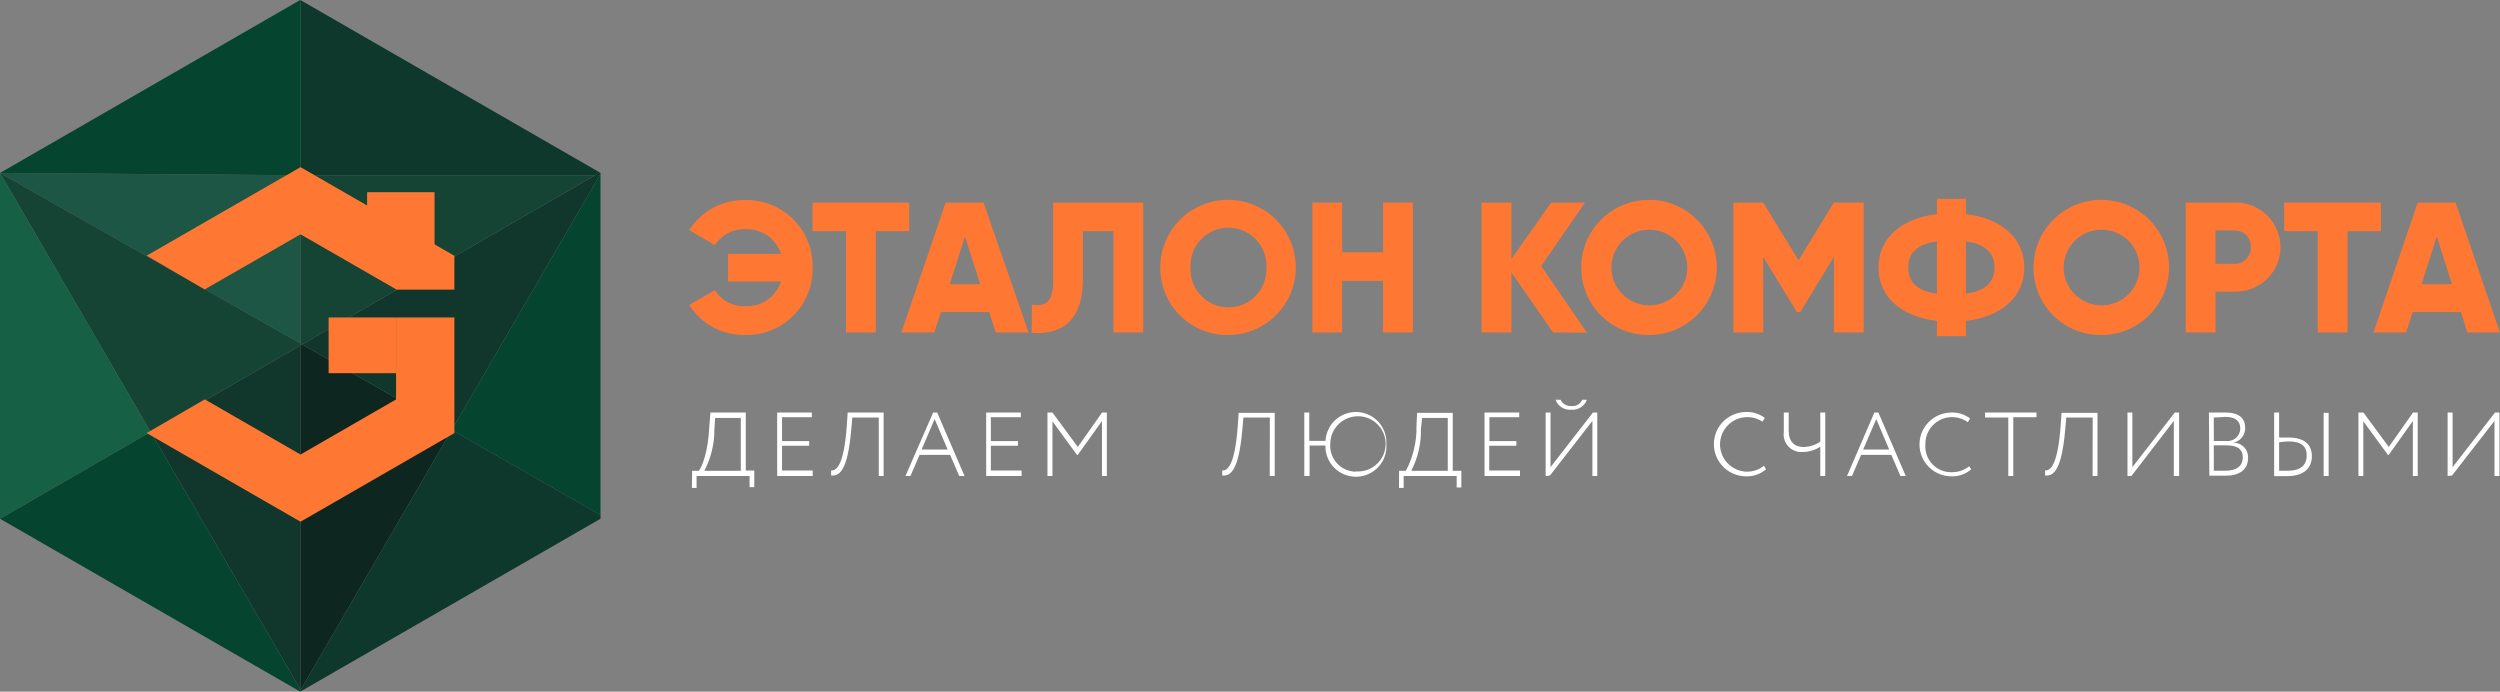 <svg width="253" height="70" viewBox="0 0 253 70" fill="none" xmlns="http://www.w3.org/2000/svg">
<rect x="0" y="0" width="253" height="70" fill="#808080" stroke="none"/>
<g clip-path="url(#clip0_427_526)">
<path d="M82.233 27.073C82.255 27.977 82.093 28.876 81.756 29.715C81.419 30.554 80.915 31.317 80.273 31.955C79.632 32.594 78.867 33.096 78.025 33.431C77.183 33.766 76.282 33.926 75.376 33.903C74.256 33.921 73.15 33.651 72.165 33.118C71.18 32.586 70.349 31.809 69.753 30.863L72.35 29.364C72.666 29.881 73.116 30.303 73.652 30.588C74.188 30.872 74.791 31.008 75.398 30.98C76.196 31.027 76.987 30.808 77.645 30.356C78.304 29.904 78.793 29.246 79.035 28.486H73.67V25.692H79.035C78.793 24.932 78.304 24.274 77.645 23.822C76.987 23.37 76.196 23.151 75.398 23.198C74.791 23.172 74.189 23.308 73.653 23.592C73.117 23.876 72.667 24.298 72.35 24.814L69.753 23.283C70.354 22.337 71.189 21.56 72.177 21.028C73.165 20.495 74.274 20.225 75.398 20.243C76.302 20.223 77.201 20.385 78.04 20.721C78.88 21.058 79.642 21.56 80.281 22.198C80.92 22.837 81.422 23.598 81.758 24.436C82.094 25.274 82.255 26.171 82.233 27.073V27.073Z" fill="#FF7833"/>
<path d="M92.01 23.39H88.629V33.646H85.614V23.39H82.233V20.5H92.01V23.39Z" fill="#FF7833"/>
<path d="M100.112 31.58H95.219L94.553 33.646H91.216L95.701 20.5H99.532L104.093 33.646H100.767L100.112 31.58ZM99.2 28.764L97.655 23.936L96.109 28.764H99.2Z" fill="#FF7833"/>
<path d="M104.436 30.83C105.789 31.034 106.583 30.616 106.583 28.422V20.5H115.694V33.646H112.678V23.39H109.587V28.315C109.587 33.004 106.819 33.903 104.394 33.667L104.436 30.83Z" fill="#FF7833"/>
<path d="M117.422 27.073C117.419 25.719 117.82 24.395 118.573 23.269C119.325 22.142 120.396 21.264 121.65 20.744C122.903 20.225 124.283 20.089 125.614 20.353C126.945 20.616 128.168 21.268 129.128 22.225C130.087 23.183 130.741 24.402 131.005 25.73C131.269 27.058 131.132 28.435 130.612 29.685C130.092 30.935 129.211 32.004 128.082 32.754C126.953 33.505 125.625 33.905 124.268 33.903C123.367 33.91 122.474 33.738 121.64 33.397C120.806 33.057 120.048 32.554 119.411 31.918C118.774 31.283 118.27 30.527 117.928 29.695C117.587 28.863 117.414 27.972 117.422 27.073V27.073ZM128.153 27.073C128.18 26.553 128.102 26.034 127.921 25.545C127.741 25.057 127.463 24.611 127.104 24.233C126.745 23.856 126.313 23.555 125.833 23.349C125.354 23.144 124.838 23.038 124.316 23.038C123.795 23.038 123.279 23.144 122.799 23.349C122.32 23.555 121.888 23.856 121.529 24.233C121.17 24.611 120.892 25.057 120.712 25.545C120.531 26.034 120.452 26.553 120.48 27.073C120.452 27.593 120.531 28.112 120.712 28.601C120.892 29.089 121.17 29.535 121.529 29.913C121.888 30.29 122.32 30.591 122.799 30.796C123.279 31.002 123.795 31.108 124.316 31.108C124.838 31.108 125.354 31.002 125.833 30.796C126.313 30.591 126.745 30.29 127.104 29.913C127.463 29.535 127.741 29.089 127.921 28.601C128.102 28.112 128.18 27.593 128.153 27.073V27.073Z" fill="#FF7833"/>
<path d="M142.983 20.5V33.646H139.968V28.422H135.826V33.646H132.821V20.5H135.826V25.531H139.968V20.5H142.983Z" fill="#FF7833"/>
<path d="M157.17 33.646L152.952 27.565V33.646H149.937V20.5H152.952V26.206L156.977 20.5H160.4L155.968 26.923L160.593 33.667L157.17 33.646Z" fill="#FF7833"/>
<path d="M160.025 27.073C160.023 25.72 160.423 24.396 161.175 23.27C161.927 22.143 162.997 21.265 164.25 20.745C165.503 20.226 166.882 20.089 168.213 20.352C169.544 20.615 170.767 21.265 171.727 22.221C172.687 23.178 173.341 24.397 173.607 25.724C173.872 27.051 173.737 28.427 173.218 29.677C172.7 30.928 171.821 31.997 170.693 32.749C169.565 33.501 168.239 33.903 166.882 33.903C165.98 33.911 165.085 33.741 164.25 33.401C163.415 33.06 162.656 32.558 162.018 31.922C161.379 31.286 160.874 30.53 160.532 29.698C160.19 28.865 160.017 27.973 160.025 27.073ZM170.756 27.073C170.756 26.056 170.351 25.082 169.631 24.363C168.91 23.644 167.933 23.241 166.914 23.241C165.895 23.241 164.918 23.644 164.198 24.363C163.477 25.082 163.072 26.056 163.072 27.073C163.072 28.089 163.477 29.064 164.198 29.783C164.918 30.502 165.895 30.905 166.914 30.905C167.933 30.905 168.91 30.502 169.631 29.783C170.351 29.064 170.756 28.089 170.756 27.073V27.073Z" fill="#FF7833"/>
<path d="M188.602 33.646H185.586V26.002L182.185 31.58H181.841L178.439 26.002V33.646H175.424V20.5H178.439L182.013 26.345L185.586 20.5H188.602V33.646Z" fill="#FF7833"/>
<path d="M198.947 32.479V34.02H196.017V32.479C192.433 32.051 190.104 30.06 190.104 27.073C190.104 24.086 192.433 22.095 196.017 21.667V20.125H198.947V21.667C202.52 22.095 204.859 24.086 204.859 27.073C204.859 30.06 202.52 32.051 198.947 32.479ZM196.017 29.717V24.429C194.053 24.686 193.109 25.574 193.109 27.073C193.109 28.572 194.053 29.46 196.017 29.717V29.717ZM201.844 27.073C201.844 25.574 200.9 24.686 198.947 24.429V29.717C200.9 29.46 201.844 28.572 201.844 27.073Z" fill="#FF7833"/>
<path d="M205.793 27.073C205.791 25.72 206.191 24.396 206.944 23.27C207.696 22.143 208.766 21.265 210.019 20.745C211.272 20.226 212.651 20.089 213.982 20.352C215.313 20.615 216.535 21.265 217.495 22.221C218.456 23.178 219.11 24.397 219.375 25.724C219.641 27.051 219.505 28.427 218.987 29.677C218.468 30.928 217.589 31.997 216.461 32.749C215.333 33.501 214.007 33.903 212.65 33.903C211.748 33.911 210.854 33.741 210.019 33.401C209.184 33.06 208.425 32.558 207.786 31.922C207.148 31.286 206.643 30.53 206.301 29.698C205.959 28.865 205.786 27.973 205.793 27.073V27.073ZM216.524 27.073C216.524 26.056 216.12 25.082 215.399 24.363C214.679 23.644 213.702 23.241 212.683 23.241C211.664 23.241 210.687 23.644 209.966 24.363C209.246 25.082 208.841 26.056 208.841 27.073C208.841 28.089 209.246 29.064 209.966 29.783C210.687 30.502 211.664 30.905 212.683 30.905C213.702 30.905 214.679 30.502 215.399 29.783C216.12 29.064 216.524 28.089 216.524 27.073V27.073Z" fill="#FF7833"/>
<path d="M230.786 25.007C230.785 25.606 230.664 26.198 230.431 26.75C230.198 27.302 229.858 27.802 229.429 28.221C229.001 28.64 228.493 28.971 227.936 29.193C227.379 29.415 226.783 29.524 226.182 29.514H224.208V33.646H221.192V20.5H226.182C226.783 20.49 227.379 20.599 227.936 20.821C228.493 21.043 229.001 21.373 229.429 21.793C229.858 22.212 230.198 22.712 230.431 23.264C230.664 23.816 230.785 24.408 230.786 25.007V25.007ZM227.781 25.007C227.793 24.79 227.76 24.573 227.685 24.369C227.61 24.165 227.495 23.978 227.345 23.82C227.196 23.661 227.015 23.535 226.816 23.448C226.616 23.362 226.4 23.317 226.182 23.316H224.208V26.698H226.182C226.4 26.697 226.616 26.652 226.816 26.565C227.015 26.479 227.196 26.352 227.345 26.194C227.495 26.036 227.61 25.849 227.685 25.645C227.76 25.441 227.793 25.224 227.781 25.007V25.007Z" fill="#FF7833"/>
<path d="M240.949 23.39H237.569V33.646H234.553V23.39H231.162V20.5H240.949V23.39Z" fill="#FF7833"/>
<path d="M249.051 31.58H244.158L243.492 33.646H240.198L244.673 20.5H248.504L252.989 33.646H249.695L249.051 31.58ZM248.139 28.764L246.604 23.936L245.059 28.764H248.139Z" fill="#FF7833"/>
<path d="M30.412 69.786V34.952L15.238 43.709L30.412 69.786Z" fill="#11372C"/>
<path d="M30.412 34.759V17.738L0 17.503L30.412 34.759Z" fill="#1D5645"/>
<path d="M0 17.503L15.238 43.709L30.412 34.952V34.759L0 17.503Z" fill="#154434"/>
<path d="M0 52.497L15.238 43.709L0 17.503" fill="#166046"/>
<path d="M0.215 52.369L0 52.497L30.337 69.968L30.412 69.839V69.786L15.238 43.709L0.204 52.39" fill="#05442F"/>
<path d="M30.412 0.011L30.38 0L0 17.503L30.412 17.738V0.011Z" fill="#05442F"/>
<path d="M30.337 69.968L30.381 70L30.413 69.979V69.839L30.337 69.968Z" fill="#0F3228"/>
<path d="M60.707 17.46L30.413 0.011V17.738H60.224L60.707 17.46Z" fill="#0F382D"/>
<path d="M30.413 69.839L45.715 43.516L30.574 34.855L30.413 34.952V69.839Z" fill="#0D261F"/>
<path d="M60.771 17.599V17.503L60.707 17.46L60.224 17.738H60.621H60.224L30.573 34.855L45.715 43.516L60.771 17.599Z" fill="#11372C"/>
<path d="M30.575 34.855L30.413 34.759V34.952L30.575 34.855Z" fill="#0F3228"/>
<path d="M60.224 17.738H30.413V34.759L30.574 34.855L60.224 17.738Z" fill="#154434"/>
<path d="M60.771 17.599L45.715 43.516L60.771 52.123V17.599Z" fill="#05442F"/>
<path d="M45.715 43.516L30.413 69.839V69.979L60.771 52.497V52.123L45.715 43.516Z" fill="#0F382D"/>
<path d="M45.983 25.885L30.412 16.914L14.841 25.874L20.733 29.3V29.278L30.412 23.712L40.081 29.278V29.31H45.983V25.885Z" fill="#FF7833"/>
<path d="M40.081 32.126V40.422L30.412 45.999L20.733 40.422V40.411L14.841 43.826L30.412 52.797L45.983 43.826V32.126H40.081Z" fill="#FF7833"/>
<path d="M40.081 32.126H33.256V37.767H40.081V32.126Z" fill="#FF7833"/>
<path d="M43.976 19.451H37.151V25.093H43.976V19.451Z" fill="#FF7833"/>
<path d="M70.043 47.648H70.719C70.987 47.316 71.663 45.925 71.792 43.045L71.9 41.749H75.473V47.616H76.332V49.297H75.859V48.172H70.494V49.382H70.022L70.043 47.648ZM71.277 47.648H74.969V42.295H72.372L72.296 43.452C72.306 44.913 71.956 46.353 71.277 47.648Z" fill="white"/>
<path d="M78.649 41.749H82.159V42.221H79.143V44.64H81.89V45.111H79.143V47.616H82.244V48.172H78.649V41.749Z" fill="white"/>
<path d="M88.93 42.253H86.258L86.15 43.441C85.785 47.723 84.916 48.194 84.111 48.119V47.616C84.541 47.616 85.388 47.412 85.7 43.045L85.785 41.749H89.423V48.172H88.93V42.253Z" fill="white"/>
<path d="M94.435 41.749H94.843L97.612 48.172H97.075L96.152 46.032H93.061L92.139 48.172H91.634L94.435 41.749ZM93.265 45.496H95.905L94.585 42.413L93.265 45.496Z" fill="white"/>
<path d="M99.801 41.749H103.31V42.221H100.273V44.64H103.02V45.111H100.273V47.616H103.385V48.172H99.801V41.749Z" fill="white"/>
<path d="M106.003 41.749H106.508L109.073 45.229L111.53 41.749H112.013V48.172H111.519V42.606L109.073 46.032H108.987L106.508 42.638V48.172H106.003V41.749Z" fill="white"/>
<path d="M128.507 42.253H125.835L125.727 43.441C125.363 47.723 124.493 48.194 123.688 48.119V47.616C124.118 47.616 124.955 47.412 125.266 43.045L125.352 41.782H129V48.172H128.496L128.507 42.253Z" fill="white"/>
<path d="M131.995 41.749H132.499V44.618H134.141C134.161 44.215 134.26 43.819 134.433 43.454C134.606 43.089 134.849 42.761 135.149 42.49C135.449 42.218 135.8 42.009 136.181 41.873C136.562 41.736 136.967 41.676 137.371 41.696C137.775 41.716 138.172 41.815 138.538 41.987C138.904 42.16 139.233 42.403 139.505 42.702C139.777 43.001 139.987 43.351 140.124 43.731C140.26 44.111 140.32 44.515 140.301 44.918C140.334 45.335 140.282 45.755 140.148 46.151C140.013 46.547 139.8 46.912 139.52 47.224C139.239 47.535 138.899 47.786 138.518 47.962C138.137 48.138 137.725 48.234 137.306 48.246C136.887 48.257 136.469 48.184 136.08 48.029C135.69 47.875 135.336 47.643 135.038 47.348C134.741 47.053 134.508 46.7 134.351 46.312C134.195 45.924 134.12 45.508 134.13 45.09H132.531V48.172H131.995V41.749ZM137.178 47.702C137.74 47.751 138.304 47.63 138.796 47.354C139.289 47.078 139.686 46.661 139.936 46.156C140.186 45.651 140.277 45.083 140.198 44.525C140.118 43.968 139.872 43.447 139.491 43.032C139.109 42.616 138.611 42.326 138.062 42.198C137.512 42.069 136.936 42.11 136.41 42.314C135.884 42.518 135.432 42.876 135.113 43.34C134.794 43.805 134.624 44.355 134.624 44.918C134.596 45.275 134.642 45.634 134.759 45.973C134.876 46.311 135.061 46.622 135.304 46.886C135.546 47.15 135.841 47.362 136.169 47.508C136.497 47.653 136.851 47.73 137.21 47.734L137.178 47.702Z" fill="white"/>
<path d="M141.588 47.648H142.275C143.023 46.231 143.393 44.646 143.348 43.045L143.413 41.782H147.018V47.648H147.888V49.329H147.415V48.172H142.05V49.382H141.578L141.588 47.648ZM142.822 47.648H146.514V42.295H143.917L143.799 43.409C143.829 44.88 143.493 46.337 142.822 47.648V47.648Z" fill="white"/>
<path d="M150.237 41.749H153.746V42.221H150.731V44.64H153.457V45.111H150.709V47.616H153.822V48.172H150.237V41.749Z" fill="white"/>
<path d="M156.419 48.172V41.749H156.913V47.273L161.205 41.749H161.645V48.172H161.151V42.595L156.859 48.119L156.419 48.172ZM157.921 40.454C158.025 40.66 158.187 40.831 158.387 40.946C158.588 41.06 158.818 41.112 159.048 41.096C159.272 41.115 159.496 41.063 159.688 40.948C159.881 40.832 160.032 40.66 160.121 40.454H160.593C160.48 40.773 160.264 41.045 159.978 41.227C159.692 41.41 159.354 41.492 159.016 41.461C158.675 41.495 158.332 41.414 158.043 41.232C157.753 41.05 157.533 40.776 157.417 40.454H157.921Z" fill="white"/>
<path d="M178.718 47.498C178.171 47.969 177.467 48.221 176.744 48.205C175.879 48.215 175.045 47.881 174.426 47.278C173.807 46.675 173.454 45.851 173.444 44.988C173.434 44.125 173.768 43.293 174.373 42.676C174.978 42.058 175.804 41.706 176.669 41.696C177.363 41.663 178.047 41.875 178.6 42.295L178.364 42.67C178.006 42.433 177.597 42.283 177.171 42.231C176.744 42.179 176.311 42.226 175.906 42.37C175.501 42.514 175.135 42.75 174.837 43.059C174.54 43.369 174.318 43.743 174.191 44.152C174.063 44.562 174.033 44.995 174.102 45.419C174.172 45.842 174.339 46.243 174.591 46.591C174.843 46.938 175.173 47.222 175.554 47.421C175.935 47.619 176.357 47.726 176.787 47.734C177.415 47.739 178.026 47.527 178.515 47.134L178.718 47.498Z" fill="white"/>
<path d="M184.717 48.172H184.213V45.207C183.676 45.555 183.05 45.741 182.41 45.742C182.145 45.761 181.879 45.72 181.632 45.623C181.385 45.526 181.162 45.375 180.981 45.181C180.8 44.987 180.665 44.755 180.585 44.502C180.506 44.249 180.484 43.982 180.521 43.719V41.749H181.015V43.58C181.015 44.736 181.637 45.239 182.528 45.239C183.129 45.221 183.712 45.036 184.213 44.704V41.749H184.717V48.172Z" fill="white"/>
<path d="M189.686 41.749H190.093L192.862 48.172H192.326L191.403 46.032H188.344L187.421 48.172H186.917L189.686 41.749ZM188.548 45.496H191.188L189.879 42.413L188.548 45.496Z" fill="white"/>
<path d="M199.483 47.498C198.941 47.972 198.24 48.224 197.519 48.205C196.661 48.213 195.835 47.881 195.222 47.282C194.609 46.683 194.26 45.865 194.252 45.009C194.243 44.153 194.576 43.329 195.177 42.718C195.777 42.106 196.597 41.758 197.455 41.749C198.146 41.718 198.826 41.93 199.376 42.349L199.14 42.724C198.73 42.426 198.244 42.25 197.738 42.215C197.232 42.179 196.726 42.287 196.279 42.525C195.831 42.762 195.459 43.121 195.206 43.559C194.953 43.998 194.829 44.498 194.847 45.004C194.821 45.368 194.873 45.733 194.998 46.076C195.122 46.419 195.318 46.732 195.572 46.994C195.826 47.257 196.133 47.463 196.472 47.599C196.811 47.736 197.175 47.8 197.541 47.787C198.172 47.791 198.785 47.579 199.279 47.188L199.483 47.498Z" fill="white"/>
<path d="M200.889 41.749H206.094V42.221H203.744V48.172H203.239V42.253H200.889V41.749Z" fill="white"/>
<path d="M211.781 42.253H209.109L209.002 43.441C208.637 47.723 207.768 48.194 206.963 48.119V47.616C207.381 47.616 208.229 47.412 208.54 43.045L208.626 41.782H212.264V48.172H211.77L211.781 42.253Z" fill="white"/>
<path d="M215.301 48.172V41.749H215.795V47.273L220.087 41.749H220.527V48.172H219.991V42.595L215.698 48.172H215.301Z" fill="white"/>
<path d="M223.543 41.749H225.206C226.73 41.749 227.213 42.435 227.213 43.323C227.218 43.676 227.096 44.019 226.87 44.289C226.644 44.56 226.328 44.742 225.979 44.8V44.8C226.183 44.793 226.386 44.828 226.576 44.903C226.766 44.977 226.938 45.091 227.081 45.236C227.225 45.381 227.336 45.554 227.409 45.745C227.481 45.935 227.513 46.139 227.503 46.342C227.503 47.605 226.537 48.14 225.239 48.14C224.702 48.14 223.951 48.14 223.586 48.14L223.543 41.749ZM224.037 42.221V44.629H225.271C225.449 44.65 225.63 44.634 225.801 44.581C225.973 44.529 226.132 44.442 226.268 44.325C226.404 44.208 226.514 44.065 226.592 43.903C226.67 43.742 226.713 43.566 226.719 43.387C226.719 42.617 226.237 42.188 225.196 42.188C224.799 42.221 224.283 42.242 224.037 42.253V42.221ZM224.037 45.068V47.637C224.294 47.637 224.82 47.637 225.217 47.637C226.29 47.637 226.966 47.198 226.966 46.288C226.966 45.379 226.344 45.068 225.249 45.068H224.037Z" fill="white"/>
<path d="M230.647 44.276H231.602C233.212 44.276 233.963 45.004 233.963 46.16C233.963 47.477 233.019 48.183 231.484 48.183H230.143V41.749H230.647V44.276ZM230.647 44.758V47.637C230.926 47.637 231.183 47.637 231.538 47.637C232.772 47.637 233.437 47.113 233.437 46.096C233.437 45.079 232.804 44.672 231.581 44.672C231.268 44.683 230.956 44.711 230.647 44.758V44.758ZM235.154 41.782H235.658V48.172H235.154V41.782Z" fill="white"/>
<path d="M238.674 41.749H239.178L241.743 45.229L244.2 41.749H244.673V48.172H244.179V42.606L241.743 46.032H241.657L239.167 42.638V48.172H238.674V41.749Z" fill="white"/>
<path d="M247.699 48.172V41.749H248.203V47.273L252.496 41.749H252.946V48.172H252.442V42.595L248.149 48.119L247.699 48.172Z" fill="white"/>
</g>
<defs>
<clipPath id="clip0_427_526">
<rect width="253" height="70" fill="white"/>
</clipPath>
</defs>
</svg>
